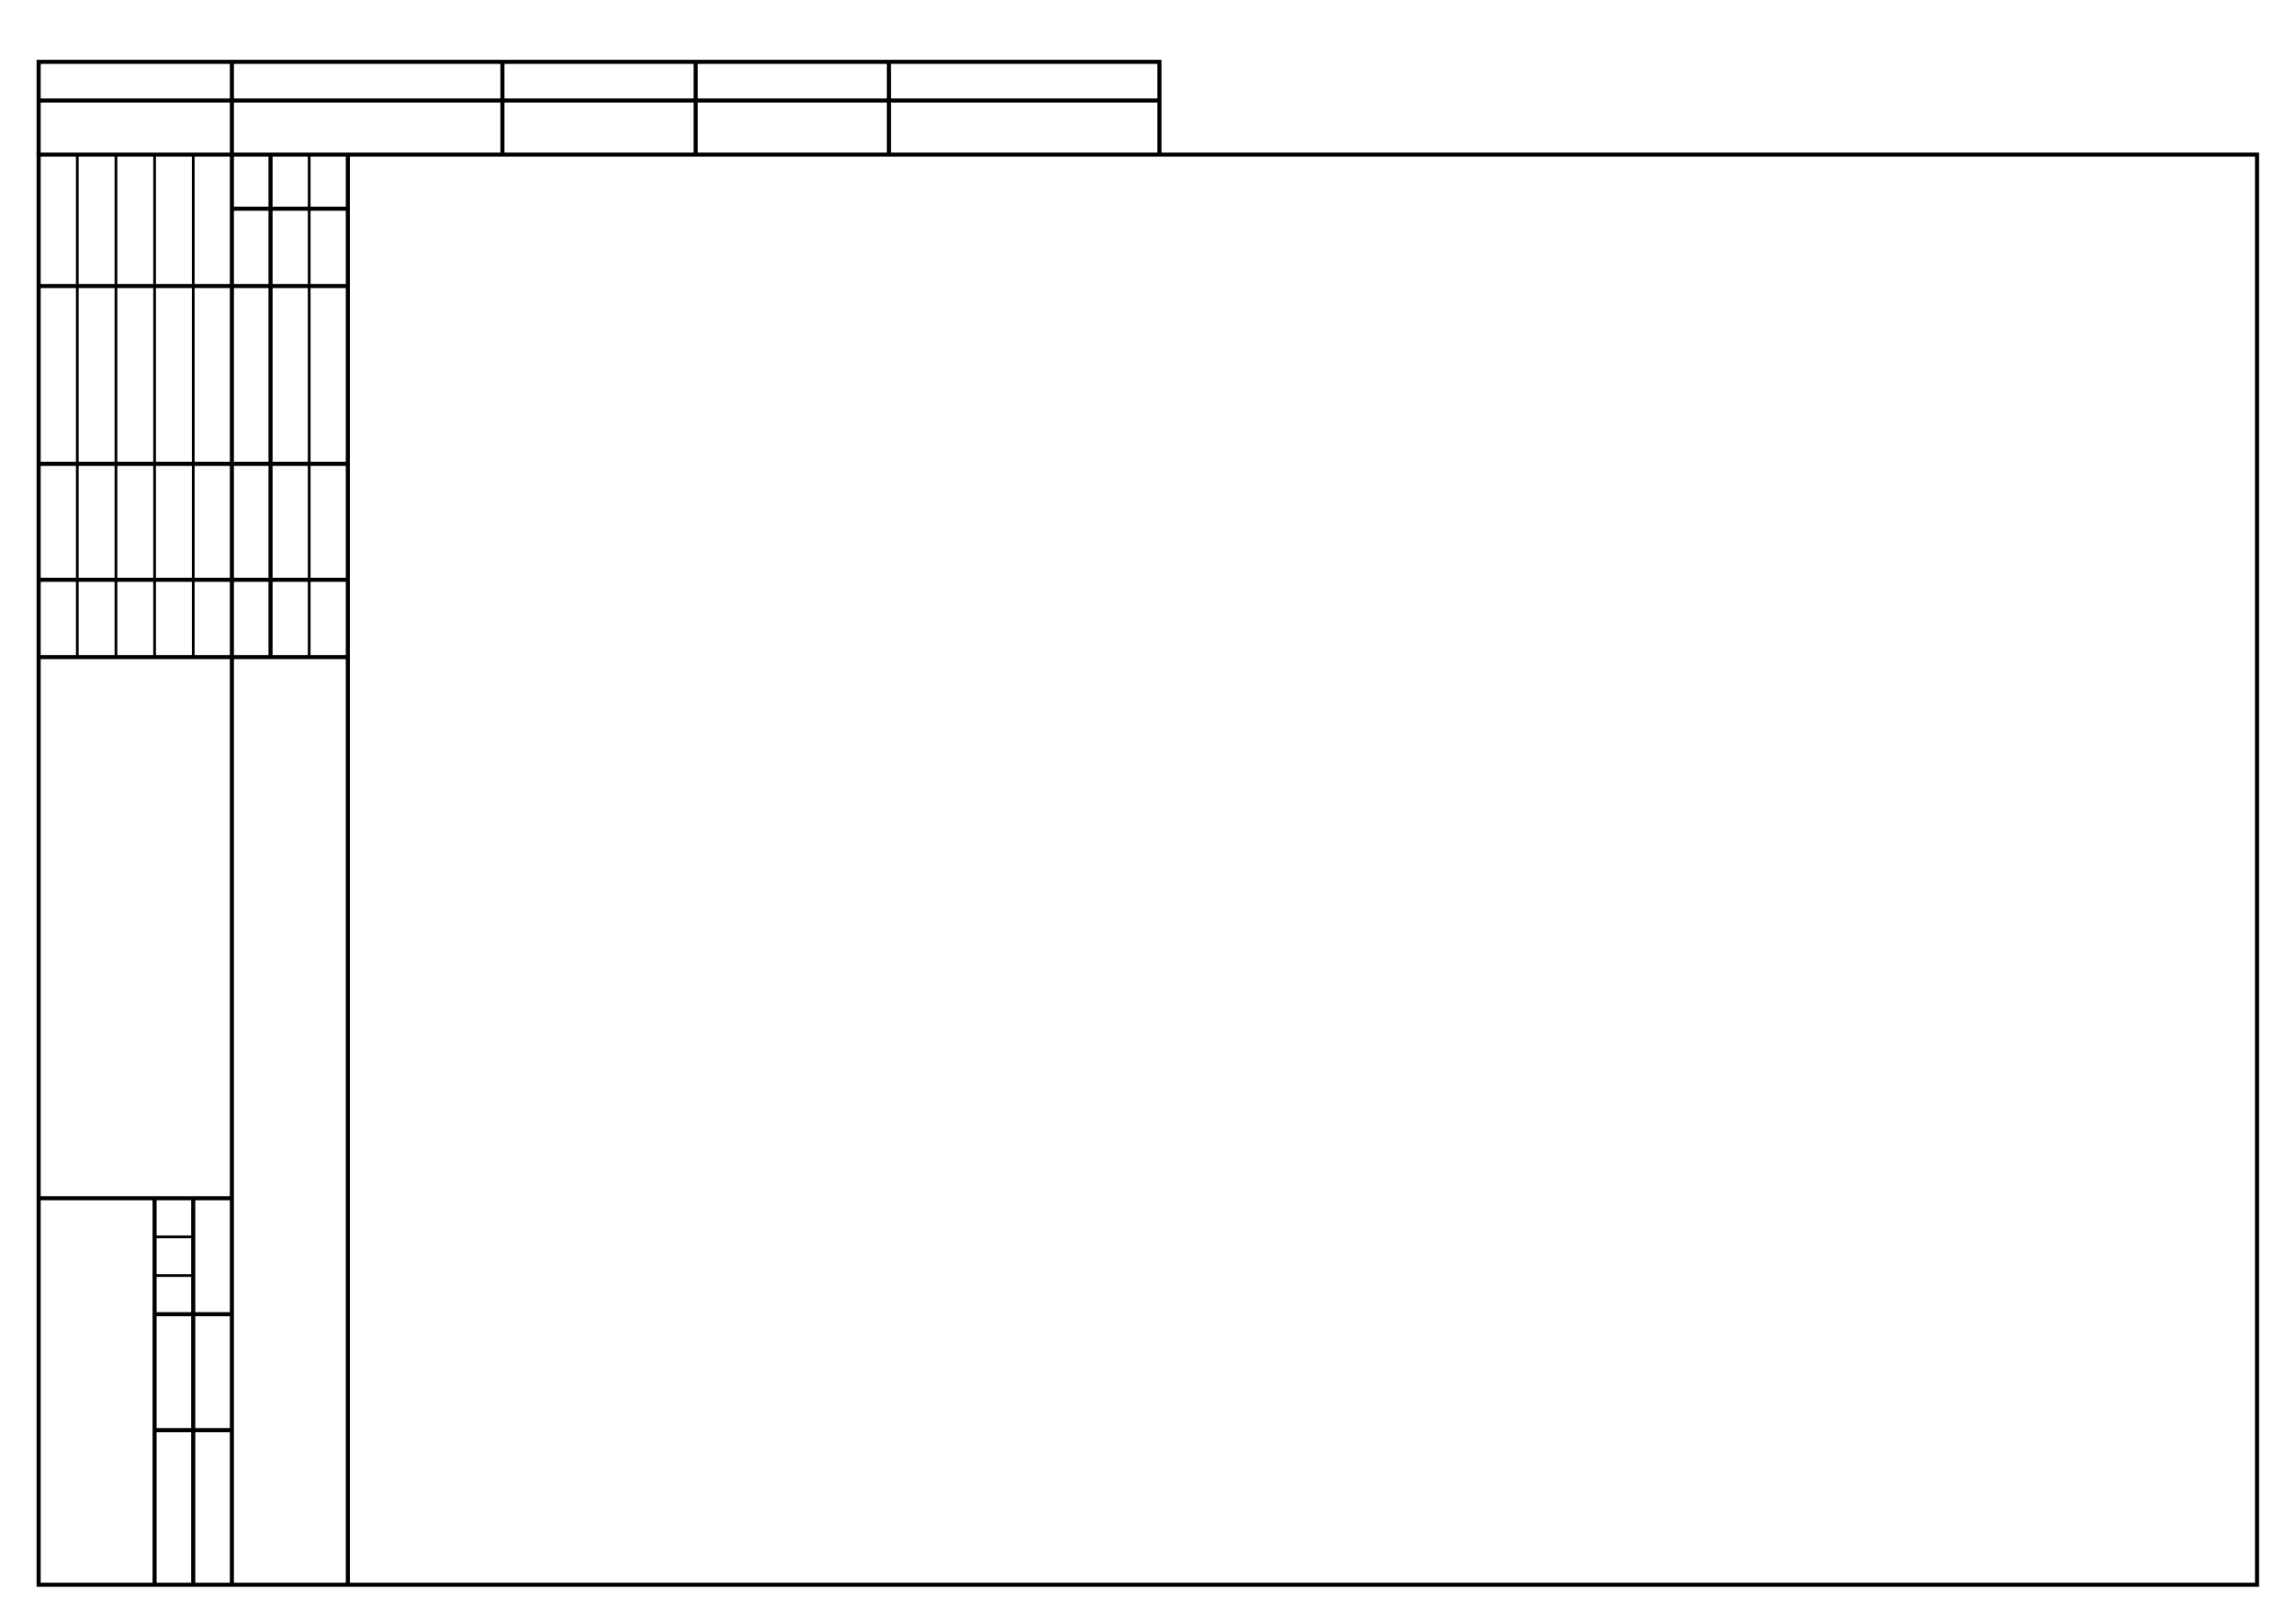 <?xml version="1.0" encoding="utf-8"?>
<!-- Generator: Adobe Illustrator 15.1.0, SVG Export Plug-In . SVG Version: 6.00 Build 0)  -->
<!DOCTYPE svg PUBLIC "-//W3C//DTD SVG 1.1//EN" "http://www.w3.org/Graphics/SVG/1.1/DTD/svg11.dtd">
<svg version="1.1" id="Layer_1" xmlns="http://www.w3.org/2000/svg" xmlns:xlink="http://www.w3.org/1999/xlink" x="0px" y="0px"
	 width="842px" height="595.219px" viewBox="0 0 842 595.219" enable-background="new 0 0 842 595.219" xml:space="preserve">
<g id="Рамка_общая">
	
		<rect x="14.173" y="56.693" fill="none" stroke="#000000" stroke-width="1.5" stroke-miterlimit="10" width="813.543" height="524.41"/>
</g>
<g id="ОУХ">
	<line fill="none" stroke="#000000" stroke-width="1.5" stroke-miterlimit="10" x1="85.039" y1="22.677" x2="85.039" y2="56.693"/>
	
		<line fill="none" stroke="#000000" stroke-width="1.5" stroke-miterlimit="10" x1="184.251" y1="56.693" x2="184.251" y2="22.677"/>
	
		<line fill="none" stroke="#000000" stroke-width="1.5" stroke-miterlimit="10" x1="255.117" y1="22.677" x2="255.117" y2="56.693"/>
	
		<line fill="none" stroke="#000000" stroke-width="1.5" stroke-miterlimit="10" x1="325.984" y1="56.693" x2="325.984" y2="22.677"/>
	<polyline fill="none" stroke="#000000" stroke-width="1.5" stroke-miterlimit="10" points="425.197,36.85 14.173,36.85 
		14.173,56.693 14.173,22.677 425.197,22.677 425.197,56.693 	"/>
</g>
<g id="_x31_й_лист">
	<line fill="none" stroke="#000000" stroke-miterlimit="10" x1="28.347" y1="56.693" x2="28.347" y2="240.945"/>
	<line fill="none" stroke="#000000" stroke-miterlimit="10" x1="42.52" y1="56.693" x2="42.52" y2="240.945"/>
	<line fill="none" stroke="#000000" stroke-miterlimit="10" x1="56.692" y1="56.693" x2="56.692" y2="240.945"/>
	<line fill="none" stroke="#000000" stroke-miterlimit="10" x1="70.865" y1="56.693" x2="70.865" y2="240.945"/>
	<line fill="none" stroke="#000000" stroke-width="1.5" stroke-miterlimit="10" x1="85.039" y1="56.693" x2="85.039" y2="581.103"/>
	<line fill="none" stroke="#000000" stroke-width="1.5" stroke-miterlimit="10" x1="99.213" y1="56.693" x2="99.213" y2="240.945"/>
	<line fill="none" stroke="#000000" stroke-miterlimit="10" x1="113.386" y1="56.693" x2="113.386" y2="240.945"/>
	
		<line fill="none" stroke="#000000" stroke-width="1.5" stroke-miterlimit="10" x1="85.039" y1="524.409" x2="56.692" y2="524.409"/>
	
		<line fill="none" stroke="#000000" stroke-width="1.5" stroke-miterlimit="10" x1="85.039" y1="481.889" x2="56.692" y2="481.889"/>
	<line fill="none" stroke="#000000" stroke-miterlimit="10" x1="70.865" y1="467.717" x2="56.693" y2="467.717"/>
	<line fill="none" stroke="#000000" stroke-miterlimit="10" x1="70.865" y1="453.543" x2="56.693" y2="453.543"/>
	<line fill="none" stroke="#000000" stroke-width="1.5" stroke-miterlimit="10" x1="85.039" y1="439.37" x2="14.173" y2="439.37"/>
	
		<line fill="none" stroke="#000000" stroke-width="1.5" stroke-miterlimit="10" x1="127.559" y1="240.946" x2="14.173" y2="240.946"/>
	
		<line fill="none" stroke="#000000" stroke-width="1.5" stroke-miterlimit="10" x1="127.559" y1="212.599" x2="14.173" y2="212.599"/>
	
		<line fill="none" stroke="#000000" stroke-width="1.5" stroke-miterlimit="10" x1="127.559" y1="170.079" x2="14.173" y2="170.079"/>
	
		<line fill="none" stroke="#000000" stroke-width="1.5" stroke-miterlimit="10" x1="127.559" y1="104.882" x2="14.173" y2="104.882"/>
	<line fill="none" stroke="#000000" stroke-width="1.5" stroke-miterlimit="10" x1="127.559" y1="76.537" x2="85.039" y2="76.537"/>
	
		<line fill="none" stroke="#000000" stroke-width="1.5" stroke-miterlimit="10" x1="127.559" y1="56.693" x2="127.559" y2="581.103"/>
	<line fill="none" stroke="#000000" stroke-width="1.5" stroke-miterlimit="10" x1="56.692" y1="439.37" x2="56.692" y2="581.103"/>
	<line fill="none" stroke="#000000" stroke-width="1.5" stroke-miterlimit="10" x1="70.865" y1="439.37" x2="70.865" y2="581.103"/>
</g>
</svg>
